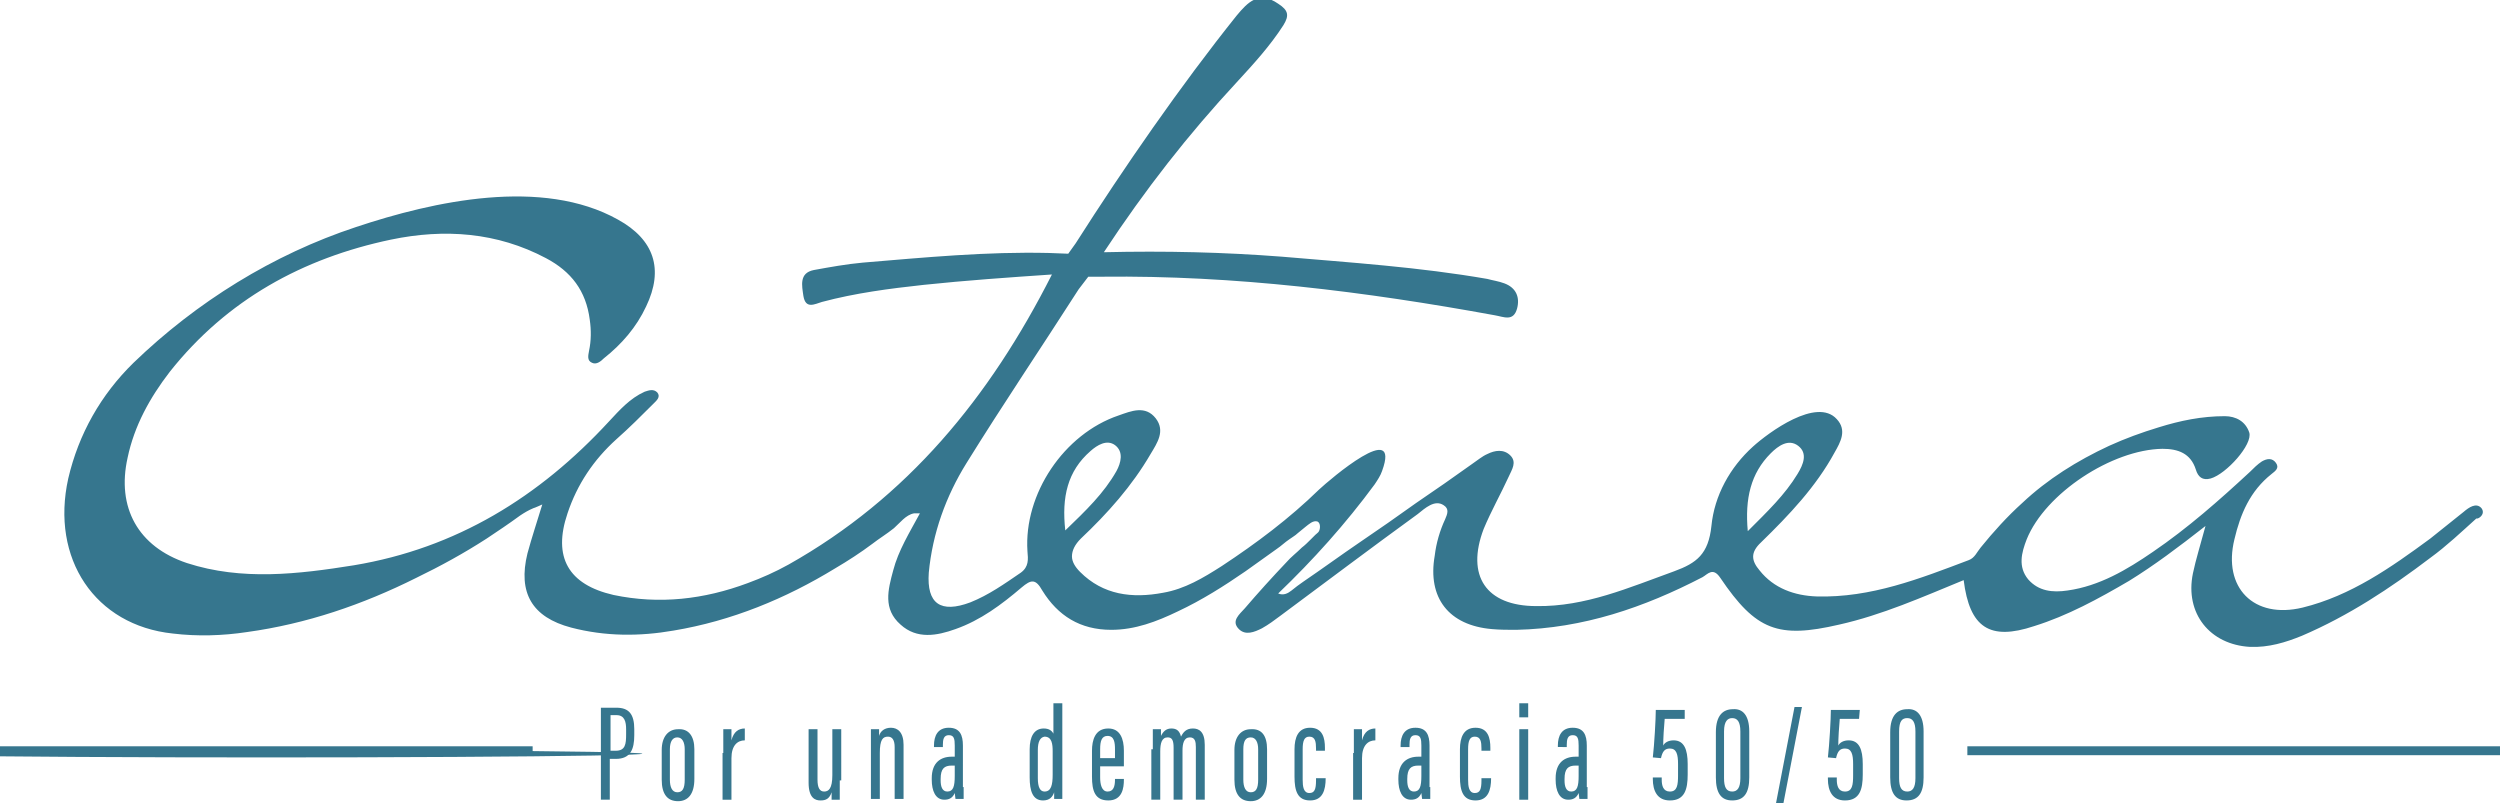 <?xml version="1.0" encoding="utf-8"?>
<!-- Generator: Adobe Illustrator 25.4.1, SVG Export Plug-In . SVG Version: 6.00 Build 0)  -->
<!DOCTYPE svg PUBLIC "-//W3C//DTD SVG 1.1//EN" "http://www.w3.org/Graphics/SVG/1.1/DTD/svg11.dtd">
<svg version="1.1" id="Capa_1" xmlns:x="http://ns.adobe.com/Extensibility/1.0/" xmlns:i="http://ns.adobe.com/AdobeIllustrator/10.0/" xmlns:graph="http://ns.adobe.com/Graphs/1.0/"
	 xmlns="http://www.w3.org/2000/svg" xmlns:xlink="http://www.w3.org/1999/xlink" x="0px" y="0px" viewBox="0 0 337 108.3"
	 style="enable-background:new 0 0 337 108.3;" xml:space="preserve">
<style type="text/css">
	.st0{fill:#36768D;}
	.st1{fill:#36768E;}
</style>
<g>
	<ellipse class="st0" cx="35.9" cy="101.6" rx="50.7" ry="0.5"/>
	<path class="st1" d="M334.5,68.5c-0.7-0.8-1.7-0.1-2.4,0.5c-1.5,1.2-3,2.4-4.5,3.6c-5.3,3.9-10.7,7.7-17.2,9.3
		c-6.6,1.6-10.8-2.7-9.2-9.2c0.8-3.4,2.1-6.5,5-8.8c0.5-0.4,1.1-0.8,0.6-1.5c-0.5-0.7-1.2-0.6-1.9-0.2c-0.6,0.4-1.1,0.9-1.6,1.4
		c-4.1,3.8-8.4,7.6-13.1,10.8c-3.5,2.4-7.2,4.6-11.5,5.2c-2,0.3-3.9,0.1-5.3-1.5c-1.4-1.7-0.9-3.6-0.2-5.4
		c2.5-6.2,11.5-12.1,18.3-12.2c2.1,0,3.8,0.6,4.5,2.8c0.3,1,0.9,1.5,2,1.2c2.1-0.6,5.7-4.6,5.2-6.2c-0.5-1.5-1.8-2.2-3.3-2.2
		c-3.1,0-6,0.6-8.9,1.5c-2.3,0.7-4.5,1.5-6.7,2.5c-4.3,2-8.3,4.5-11.7,7.7c-2,1.8-3.9,3.9-5.6,6c-0.5,0.6-0.8,1.4-1.6,1.7
		c-6.6,2.5-13.2,5.1-20.5,4.9c-3-0.1-5.8-1.1-7.7-3.5c-1.1-1.3-1.3-2.4,0.2-3.8c3.8-3.7,7.4-7.5,9.9-12.1c0.8-1.4,1.7-3,0.3-4.5
		c-2.7-3-9.2,1.8-11.3,3.7c-3.1,2.8-5.2,6.6-5.6,10.7c-0.4,3.8-2,5-5,6.1c-6.1,2.2-12,4.8-18.6,4.7c-6.8,0-9.5-4.1-7.1-10.4
		c1-2.4,2.3-4.7,3.4-7.1c0.4-0.9,1.1-1.9,0.2-2.8c-0.9-0.9-2.1-0.7-3.1-0.2c-0.7,0.3-1.4,0.9-2,1.3c-2.5,1.8-5.1,3.6-7.6,5.3
		c-2.5,1.8-5.1,3.6-7.6,5.3s-5.1,3.6-7.6,5.3c-0.6,0.4-1.1,0.8-1.6,1.2c-0.5,0.4-1.1,0.7-1.8,0.4c4.7-4.5,9.1-9.4,13-14.7
		c0.4-0.6,0.8-1.2,1-1.8c2.6-7.1-7,1.1-8.5,2.5c-4,3.9-8.4,7.2-13.1,10.3c-2.5,1.6-5,3.1-7.9,3.6c-4.2,0.8-8.1,0.3-11.2-2.8
		c-0.7-0.7-1.1-1.4-1.1-2.1c0-0.8,0.4-1.6,1.2-2.4c3.6-3.4,6.9-7.1,9.4-11.4c0.9-1.5,2-3.1,0.7-4.8c-1.4-1.8-3.3-1-5-0.4
		c-7.4,2.5-12.8,10.6-12.3,18.3c0.1,1.1,0.2,2.1-0.9,2.9c-2.2,1.5-4.3,3-6.8,4c-4,1.5-5.9,0.2-5.6-4c0.5-5.3,2.3-10.3,5.1-14.8
		c4.9-7.9,10.1-15.6,15.1-23.4l1.3-1.7h1.9c17.8-0.2,35.4,2,52.9,5.2c1.2,0.2,2.5,0.9,3-0.9c0.4-1.5-0.1-2.8-1.7-3.4
		c-0.8-0.3-1.6-0.4-2.3-0.6c-9.2-1.6-18.4-2.2-27.7-3c-7.8-0.6-15.7-0.8-24-0.6c5.6-8.5,11.4-15.9,17.9-22.9
		c2.3-2.5,4.5-4.9,6.3-7.7c0.8-1.3,0.7-2-0.7-2.9c-2.6-1.8-4.1-0.2-5.6,1.6c-7.6,9.5-15.2,20.5-21.7,30.7l-1,1.4l-2.6-0.1
		c-8.4-0.2-16.7,0.6-25.1,1.3c-2.2,0.2-4.4,0.6-6.6,1c-2,0.4-1.6,2.1-1.4,3.5c0.3,1.8,1.5,1.1,2.5,0.8c4.5-1.2,9.1-1.8,13.7-2.3
		c5.7-0.6,11.4-1,17.3-1.4c-8.4,16.6-19.5,30.1-35.5,39.1c-1.8,1-3.6,1.8-5.5,2.5c-5.9,2.2-11.9,2.9-18.1,1.6
		c-6.1-1.4-8.2-5.1-6.2-11c1.3-3.9,3.5-7.2,6.6-10c1.7-1.5,3.4-3.2,5-4.8c0.4-0.4,1-0.9,0.5-1.5c-0.5-0.5-1.1-0.3-1.7-0.1
		c-2,0.9-3.4,2.5-4.8,4c-9.4,10.2-20.6,17.1-34.4,19.4c-7.5,1.2-15.1,2.1-22.5-0.3c-6.6-2.2-9.5-7.5-8-14.2c0.9-4.3,3-8.1,5.7-11.6
		c7.7-9.7,17.9-15.3,29.8-17.8c7.2-1.5,14.3-1,20.9,2.5c3.4,1.8,5.4,4.4,5.9,8.3c0.2,1.4,0.2,2.8-0.1,4.2c-0.1,0.6-0.3,1.3,0.4,1.6
		c0.6,0.3,1.2-0.2,1.6-0.6c2.4-1.9,4.4-4.2,5.7-7c2.4-5,1.1-9-3.8-11.7c-10.2-5.7-24.8-2.5-35.3,1c-11.2,3.7-21.5,10.1-30,18.3
		c-4.4,4.3-7.4,9.6-8.8,15.6c-2.4,10.8,3.6,19.8,14.1,20.9c3.3,0.4,6.7,0.3,10-0.2c8-1.1,15.6-3.7,22.8-7.3c3.3-1.6,6.4-3.3,9.5-5.3
		c1.5-1,3-2,4.5-3.1c0.6-0.4,1.1-0.7,1.8-1c0.1,0,1.2-0.5,1.2-0.5c-0.7,2.3-1.4,4.4-2,6.6c-1.3,5.3,0.6,8.6,5.9,10
		c4.6,1.2,9.2,1.2,13.8,0.4c7.8-1.3,15.1-4.3,21.8-8.4c1.7-1,3.4-2.1,5-3.3c0.9-0.7,1.9-1.3,2.9-2.1c0.8-0.7,1.6-1.8,2.7-2
		c0.1,0,0.8,0,0.8,0c-1.4,2.6-2.9,5-3.6,7.7c-0.7,2.6-1.4,5.2,1,7.3c2.2,2,4.9,1.5,7.4,0.6c3.4-1.2,6.2-3.3,8.9-5.6
		c1.3-1.1,1.9-1.2,2.8,0.4c2.1,3.4,5.1,5.3,9.3,5.3c3.2,0,6.1-1.1,9-2.5c3.2-1.5,6.2-3.4,9.1-5.4c1.4-1,2.8-2,4.2-3
		c0.6-0.4,1.1-0.9,1.7-1.3c0.4-0.3,0.8-0.5,1.1-0.8c0.4-0.3,0.7-0.6,1.1-0.9c0.4-0.3,1-0.9,1.6-0.7c0.4,0.2,0.4,0.9,0.2,1.3
		c-0.1,0.2-0.3,0.3-0.5,0.5c-0.2,0.2-0.4,0.4-0.6,0.6c-0.4,0.4-0.8,0.8-1.2,1.1c-0.7,0.7-1.5,1.3-2.1,2c0,0,0,0,0,0
		c-1.9,2-3.8,4.1-5.6,6.2c-0.7,0.8-1.9,1.7-0.8,2.8c0.9,0.9,2.1,0.4,3.1-0.1c0.9-0.5,1.7-1.1,2.5-1.7c6.2-4.6,12.3-9.2,18.5-13.7
		c1-0.8,2.3-2,3.5-1.2c0.8,0.5,0.5,1.2,0.2,1.9c-0.7,1.5-1.2,3.2-1.4,4.9c-1,5.7,1.9,9.4,7.7,9.9c1.1,0.1,2.2,0.1,3.3,0.1
		c9-0.2,17.2-3,25.1-7.1c0.7-0.4,1.4-1.4,2.4,0.1c4.8,7.1,7.8,8.2,16,6.3c5.8-1.3,11.2-3.7,16.8-6c0.8,6.4,3.5,8.2,9.5,6.2
		c4.5-1.4,8.7-3.7,12.8-6.1c3.4-2.1,6.6-4.5,10.3-7.4c-0.7,2.6-1.3,4.5-1.7,6.4c-1.1,5.4,2.3,9.6,7.7,9.9c2.5,0.1,4.8-0.6,7-1.5
		c6.3-2.7,11.9-6.4,17.3-10.5c2.2-1.6,4.2-3.5,6.2-5.3C334.1,70,335.1,69.3,334.5,68.5z M147,60.8c0.9-0.8,2.2-1.6,3.3-0.8
		c1.2,0.9,0.8,2.4,0.2,3.5c-1.7,3-4.1,5.3-6.9,8C143.1,67,143.9,63.5,147,60.8z M238.7,61.1c1-1,2.4-2,3.7-1c1.3,1,0.7,2.5-0.1,3.8
		c-1.7,2.8-4,5-6.7,7.7C235.2,67.2,236,63.8,238.7,61.1z"/>
	<rect y="100.6" class="st1" width="71.8" height="1.2"/>
	<rect x="265.2" y="100.6" class="st1" width="71.8" height="1.2"/>
	<path class="st1" d="M81.1,95.4h2c1.7,0,2.4,0.9,2.4,2.9v0.8c0,1.9-0.5,3.2-2.5,3.2h-0.8v5.5h-1.2V95.4z M82.3,101.2H83
		c1.3,0,1.4-0.9,1.4-2.2v-0.7c0-1-0.2-1.9-1.3-1.9h-0.8V101.2z M93.6,101v4c0,2.1-0.9,3-2.2,3c-1.4,0-2.2-0.9-2.2-2.9v-4
		c0-1.8,0.9-2.8,2.2-2.8C92.8,98.2,93.6,99.2,93.6,101z M90.3,101v4.1c0,1,0.3,1.7,1,1.7c0.7,0,1-0.5,1-1.7V101c0-0.9-0.3-1.6-1-1.6
		C90.7,99.4,90.3,99.9,90.3,101z M97.5,101.5c0-1.5,0-2.4,0-3.2h1.1c0,0.2,0,0.8,0,1.5c0.3-1.2,1-1.6,1.8-1.6v1.6
		c-1,0-1.8,0.7-1.8,2.4v5.6h-1.2V101.5z M113.2,105.2c0,1.2,0,2.1,0,2.6h-1.1c0-0.2,0-0.7,0-1c-0.3,0.9-0.8,1.1-1.5,1.1
		c-0.7,0-1.6-0.3-1.6-2.4v-7.2h1.2v6.8c0,1.1,0.3,1.6,0.9,1.6c0.6,0,1.1-0.4,1.1-2.2v-6.2h1.2V105.2z M117.4,101.2
		c0-1.9,0-2.4,0-2.9h1.1c0,0.2,0,0.5,0,0.9c0.2-0.7,0.8-1.1,1.6-1.1c0.9,0,1.7,0.6,1.7,2.3v7.3h-1.2v-7c0-0.9-0.3-1.4-0.9-1.4
		c-0.7,0-1.1,0.4-1.1,2.2v6.2h-1.2V101.2z M129.9,106.1c0,0.6,0,1.4,0,1.6h-1.1c0-0.2-0.1-0.6-0.1-0.8c-0.3,0.7-0.8,0.9-1.4,0.9
		c-1.2,0-1.7-1.2-1.7-2.7v-0.2c0-2.1,1.2-2.9,2.7-2.9c0.1,0,0.2,0,0.4,0v-1.5c0-0.9-0.1-1.4-0.8-1.4c-0.7,0-0.8,0.6-0.8,1.3v0.3
		h-1.2v-0.2c0-1.3,0.5-2.4,2-2.4c1.5,0,1.9,1,1.9,2.4V106.1z M128.7,103.2c-0.1,0-0.3,0-0.4,0c-1,0-1.5,0.4-1.5,1.8v0.2
		c0,0.8,0.2,1.5,0.9,1.5c0.8,0,1-0.7,1-2.1V103.2z M143.2,94.8v10.5c0,1.1,0,1.9,0,2.4h-1.1c0-0.2,0-0.7,0-0.9
		c-0.2,0.6-0.6,1.1-1.5,1.1c-1.4,0-1.8-1.3-1.8-3.1V101c0-1.7,0.6-2.8,1.9-2.8c0.7,0,1.1,0.3,1.3,0.7v-4.1H143.2z M139.9,101.1v3.8
		c0,1.2,0.3,1.8,0.9,1.8c0.9,0,1.1-0.9,1.1-2.3v-3.1c0-1-0.1-2-1.1-2C140.2,99.4,139.9,100,139.9,101.1z M148.3,103.3v1.5
		c0,0.9,0.2,1.9,1,1.9c0.8,0,1-0.7,1-1.6v-0.1h1.2v0.1c0,1.1-0.2,2.8-2.1,2.8c-1.8,0-2.2-1.3-2.2-3.2v-3.5c0-1.4,0.4-3,2.2-3
		c1.6,0,2.1,1.4,2.1,3c0,0.5,0,1.6,0,2.1H148.3z M150.3,102.2v-1.2c0-0.9-0.1-1.8-1-1.8c-0.8,0-1,0.7-1,1.8v1.2H150.3z M155.4,101
		c0-1.7,0-2.3,0-2.7h1.1c0,0.3,0,0.6,0,0.9c0.3-0.6,0.7-1,1.4-1c0.7,0,1.1,0.3,1.3,1.1c0.3-0.6,0.7-1.1,1.6-1.1
		c0.8,0,1.6,0.4,1.6,2.2v7.4h-1.2v-7.1c0-0.7-0.1-1.3-0.8-1.3c-0.8,0-1,0.8-1,1.8v6.6h-1.2v-7c0-1-0.2-1.4-0.8-1.4
		c-0.8,0-1,0.8-1,1.9v6.5h-1.2V101z M170.8,101v4c0,2.1-0.9,3-2.2,3c-1.4,0-2.2-0.9-2.2-2.9v-4c0-1.8,0.9-2.8,2.2-2.8
		C170.1,98.2,170.8,99.2,170.8,101z M167.6,101v4.1c0,1,0.3,1.7,1,1.7c0.7,0,1-0.5,1-1.7V101c0-0.9-0.3-1.6-1-1.6
		C167.9,99.4,167.6,99.9,167.6,101z M178.7,104.8v0.1c0,1.6-0.4,3-2.1,3c-1.7,0-2.1-1.3-2.1-3.2v-3.7c0-1.6,0.5-2.9,2.1-2.9
		c1.7,0,2,1.4,2,2.7v0.4h-1.2v-0.3c0-0.9-0.1-1.6-0.9-1.6c-0.7,0-0.9,0.6-0.9,1.7v4.1c0,0.9,0.1,1.8,0.9,1.8c0.7,0,0.9-0.5,0.9-1.7
		v-0.3H178.7z M182.5,101.5c0-1.5,0-2.4,0-3.2h1.1c0,0.2,0,0.8,0,1.5c0.3-1.2,1-1.6,1.8-1.6v1.6c-1,0-1.8,0.7-1.8,2.4v5.6h-1.2
		V101.5z M192.8,106.1c0,0.6,0,1.4,0,1.6h-1.1c0-0.2-0.1-0.6-0.1-0.8c-0.3,0.7-0.8,0.9-1.4,0.9c-1.2,0-1.7-1.2-1.7-2.7v-0.2
		c0-2.1,1.2-2.9,2.7-2.9c0.1,0,0.2,0,0.4,0v-1.5c0-0.9-0.1-1.4-0.8-1.4c-0.7,0-0.8,0.6-0.8,1.3v0.3h-1.2v-0.2c0-1.3,0.5-2.4,2-2.4
		c1.5,0,1.9,1,1.9,2.4V106.1z M191.6,103.2c-0.1,0-0.3,0-0.4,0c-1,0-1.5,0.4-1.5,1.8v0.2c0,0.8,0.2,1.5,0.9,1.5c0.8,0,1-0.7,1-2.1
		V103.2z M201,104.8v0.1c0,1.6-0.4,3-2.1,3c-1.7,0-2.1-1.3-2.1-3.2v-3.7c0-1.6,0.5-2.9,2.1-2.9c1.7,0,2,1.4,2,2.7v0.4h-1.2v-0.3
		c0-0.9-0.1-1.6-0.9-1.6c-0.7,0-0.9,0.6-0.9,1.7v4.1c0,0.9,0.1,1.8,0.9,1.8c0.7,0,0.9-0.5,0.9-1.7v-0.3H201z M204.8,98.3h1.2v9.5
		h-1.2V98.3z M204.8,94.8h1.2v1.9h-1.2V94.8z M214,106.1c0,0.6,0,1.4,0,1.6h-1.1c0-0.2-0.1-0.6-0.1-0.8c-0.3,0.7-0.8,0.9-1.4,0.9
		c-1.2,0-1.7-1.2-1.7-2.7v-0.2c0-2.1,1.2-2.9,2.7-2.9c0.1,0,0.2,0,0.4,0v-1.5c0-0.9-0.1-1.4-0.8-1.4c-0.7,0-0.8,0.6-0.8,1.3v0.3H210
		v-0.2c0-1.3,0.5-2.4,2-2.4c1.5,0,1.9,1,1.9,2.4V106.1z M212.8,103.2c-0.1,0-0.3,0-0.4,0c-1,0-1.5,0.4-1.5,1.8v0.2
		c0,0.8,0.2,1.5,0.9,1.5c0.8,0,1-0.7,1-2.1V103.2z M227.1,96.9h-2.7c-0.1,1-0.2,2.7-0.2,3.6c0.2-0.4,0.7-0.7,1.4-0.7
		c1.4,0,1.9,1.2,1.9,3.2v1.4c0,2-0.4,3.5-2.4,3.5c-1.7,0-2.3-1.3-2.3-2.9v-0.2h1.2v0.3c0,0.8,0.2,1.6,1.1,1.6c1,0,1.1-0.9,1.1-2.2
		V103c0-1.3-0.2-2.1-1.1-2.1c-0.7,0-1,0.4-1.2,1.3l-1.1-0.1c0.2-1.7,0.4-5.2,0.4-6.4h3.9L227.1,96.9z M235.8,98.6v6.2
		c0,2.1-0.7,3.1-2.3,3.1c-1.5,0-2.2-1-2.2-3.1v-6.1c0-2.3,1-3.1,2.3-3.1C234.9,95.5,235.8,96.4,235.8,98.6z M232.4,98.6v6.3
		c0,1.2,0.3,1.8,1.1,1.8c0.7,0,1.1-0.5,1.1-1.8v-6.3c0-1.3-0.4-1.8-1.1-1.8C232.9,96.8,232.4,97.2,232.4,98.6z M239.4,108.3l2.5-13
		h1l-2.5,13H239.4z M250.6,96.9H248c-0.1,1-0.2,2.7-0.2,3.6c0.2-0.4,0.7-0.7,1.4-0.7c1.4,0,1.9,1.2,1.9,3.2v1.4c0,2-0.4,3.5-2.4,3.5
		c-1.7,0-2.3-1.3-2.3-2.9v-0.2h1.2v0.3c0,0.8,0.2,1.6,1.1,1.6c1,0,1.1-0.9,1.1-2.2V103c0-1.3-0.2-2.1-1.1-2.1c-0.7,0-1,0.4-1.2,1.3
		l-1.1-0.1c0.2-1.7,0.4-5.2,0.4-6.4h3.9L250.6,96.9z M259.3,98.6v6.2c0,2.1-0.7,3.1-2.3,3.1c-1.5,0-2.2-1-2.2-3.1v-6.1
		c0-2.3,1-3.1,2.3-3.1C258.4,95.5,259.3,96.4,259.3,98.6z M256,98.6v6.3c0,1.2,0.3,1.8,1.1,1.8c0.7,0,1.1-0.5,1.1-1.8v-6.3
		c0-1.3-0.4-1.8-1.1-1.8C256.4,96.8,256,97.2,256,98.6z"/>
</g>
</svg>
